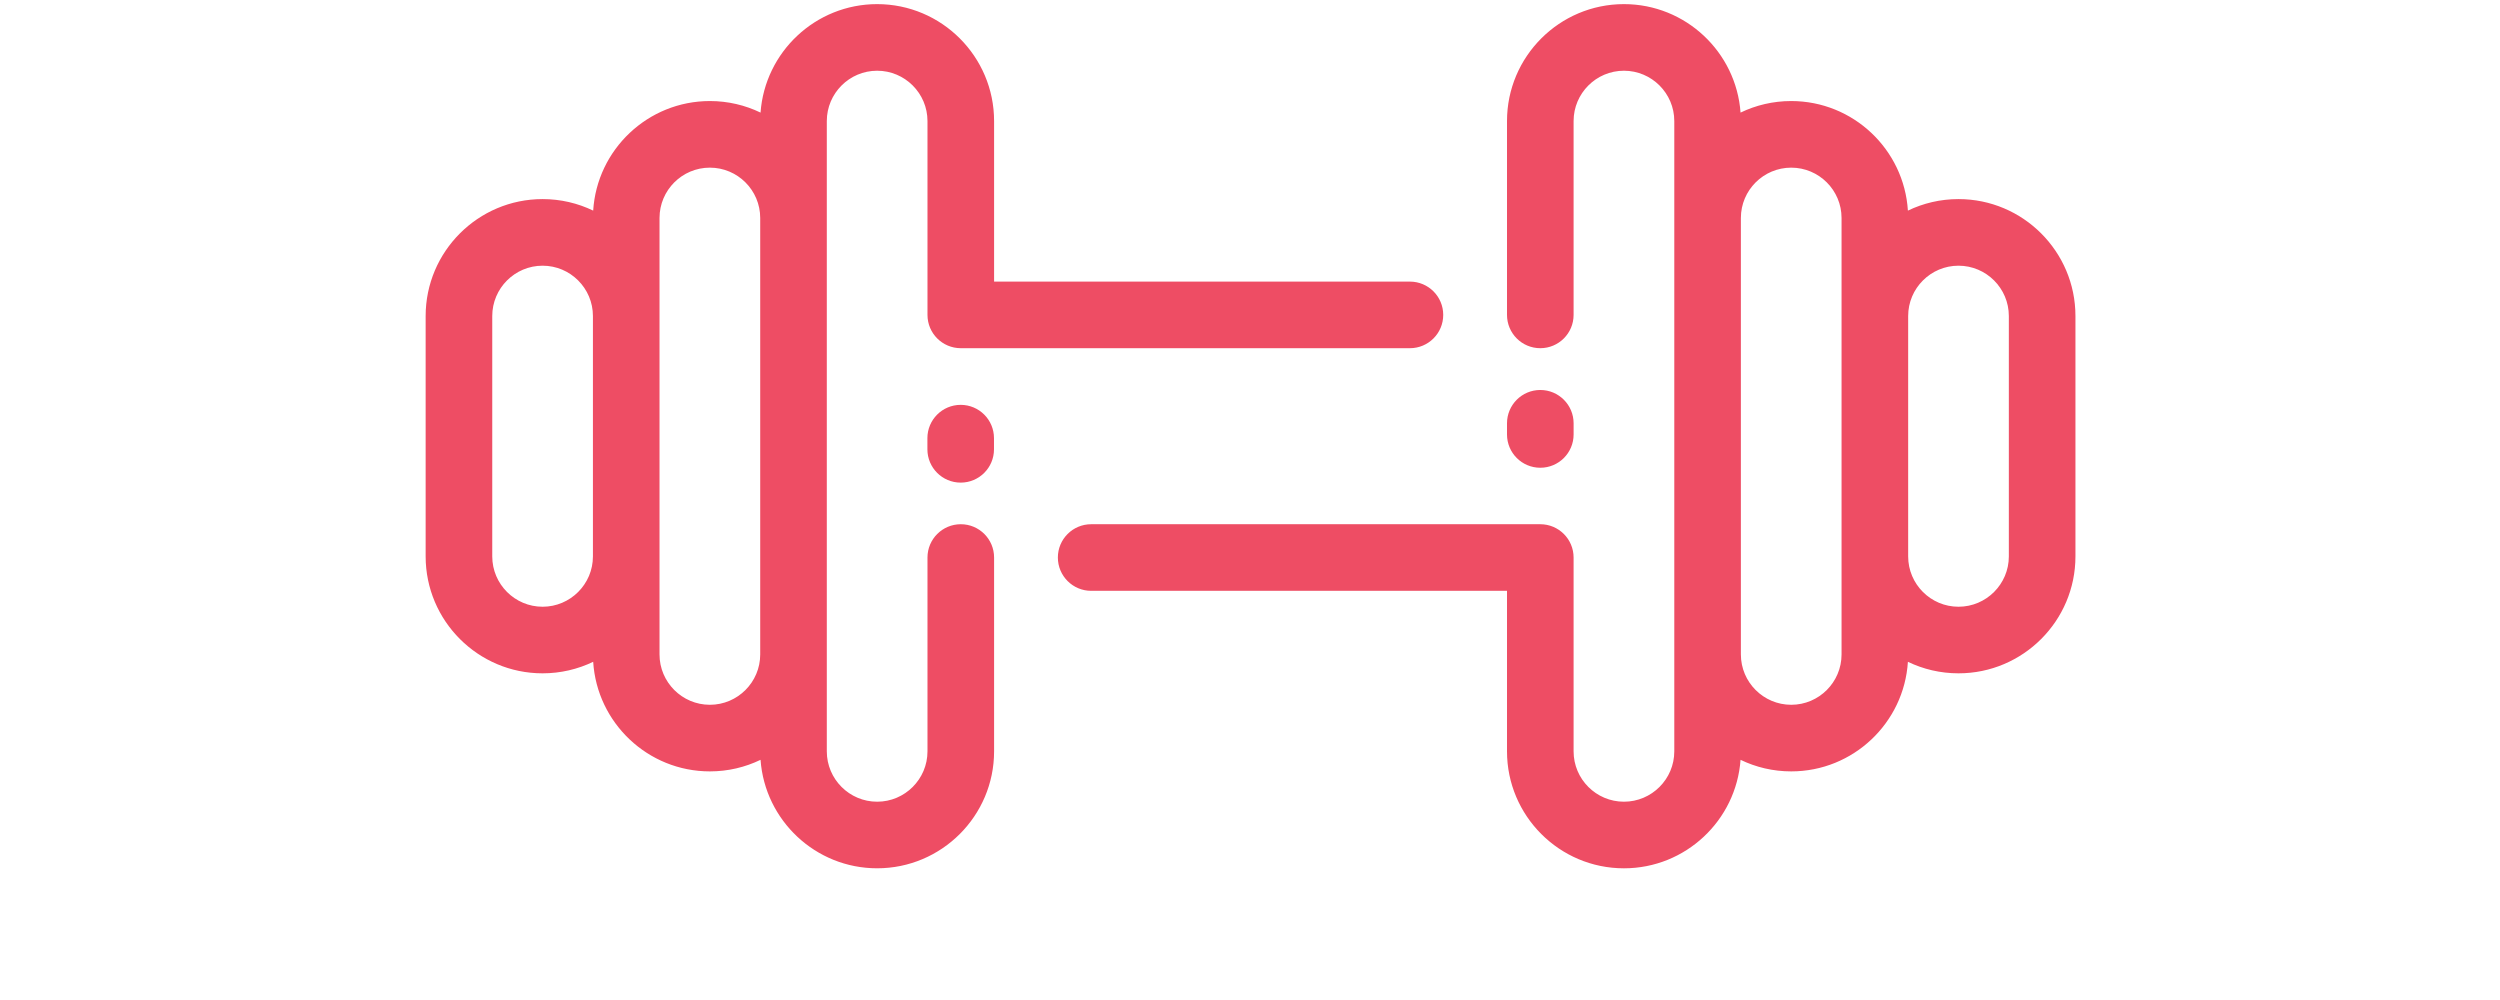 <?xml version="1.0" encoding="UTF-8"?>
<svg width="100px" height="40px" viewBox="0 0 151 60" version="1.1" xmlns="http://www.w3.org/2000/svg" xmlns:xlink="http://www.w3.org/1999/xlink">
    <!-- Generator: Sketch 59.1 (86144) - https://sketch.com -->
    <title>Group 2</title>
    <desc>Created with Sketch.</desc>
    <g id="Web" stroke="none" stroke-width="1" fill="none" fill-rule="evenodd">
        <g id="Sign" transform="translate(-645, -276)" fill="#EE4D64">
            <g id="Group-7" transform="translate(540, 226)">
                <g id="Group-2" transform="translate(104, 50)">
                    <g id="noun_Gym_1617325" transform="translate(26.128, 0)" fill-rule="nonzero">
                        <g id="Group" transform="translate(0.524, 0)">
                            <path d="M92.641,11.825 C91.547,11.825 90.511,12.075 89.585,12.521 C89.355,8.833 86.283,5.903 82.538,5.903 C81.442,5.903 80.403,6.154 79.477,6.601 C79.214,2.944 76.157,0.049 72.434,0.049 C68.539,0.049 65.371,3.217 65.371,7.112 L65.371,18.82 C65.371,19.931 66.271,20.831 67.382,20.831 C68.493,20.831 69.393,19.931 69.393,18.82 L69.393,7.112 C69.393,5.436 70.757,4.072 72.434,4.072 C74.111,4.072 75.475,5.436 75.475,7.112 L75.475,39.328 L75.475,45.182 C75.475,46.859 74.111,48.223 72.434,48.223 C70.757,48.223 69.393,46.859 69.393,45.182 L69.393,33.474 C69.393,32.364 68.493,31.463 67.382,31.463 L40.254,31.463 C39.144,31.463 38.243,32.364 38.243,33.474 C38.243,34.585 39.144,35.486 40.254,35.486 L65.371,35.486 L65.371,45.182 C65.371,49.077 68.539,52.246 72.434,52.246 C76.157,52.246 79.214,49.35 79.477,45.693 C80.403,46.141 81.442,46.392 82.538,46.392 C86.283,46.392 89.355,43.461 89.585,39.773 C90.511,40.219 91.547,40.469 92.641,40.469 C96.536,40.469 99.705,37.301 99.705,33.406 L99.705,18.888 C99.705,14.994 96.536,11.825 92.641,11.825 Z M85.578,39.328 C85.578,41.005 84.214,42.369 82.538,42.369 C80.861,42.369 79.497,41.005 79.497,39.328 L79.497,12.966 C79.497,11.289 80.861,9.926 82.538,9.926 C84.214,9.926 85.578,11.289 85.578,12.966 L85.578,39.328 Z M95.682,33.406 C95.682,35.083 94.318,36.447 92.641,36.447 C90.965,36.447 89.601,35.083 89.601,33.406 L89.601,18.888 C89.601,17.212 90.965,15.848 92.641,15.848 C94.318,15.848 95.682,17.212 95.682,18.888 L95.682,33.406 Z" id="Shape"></path>
                            <path d="M32.38,31.463 C31.269,31.463 30.368,32.364 30.368,33.474 L30.368,45.182 C30.368,46.859 29.004,48.223 27.328,48.223 C25.651,48.223 24.287,46.859 24.287,45.182 L24.287,39.328 L24.287,12.966 L24.287,7.112 C24.287,5.436 25.651,4.072 27.328,4.072 C29.004,4.072 30.368,5.436 30.368,7.112 L30.368,18.82 C30.368,19.931 31.269,20.831 32.38,20.831 L59.508,20.831 C60.618,20.831 61.519,19.931 61.519,18.82 C61.519,17.709 60.618,16.809 59.508,16.809 L34.391,16.809 L34.391,7.112 C34.391,3.217 31.223,0.049 27.328,0.049 C23.605,0.049 20.548,2.944 20.285,6.601 C19.358,6.154 18.32,5.903 17.224,5.903 C13.479,5.903 10.407,8.833 10.176,12.521 C9.251,12.075 8.214,11.825 7.12,11.825 C3.225,11.825 0.057,14.994 0.057,18.888 L0.057,33.406 C0.057,37.301 3.225,40.469 7.12,40.469 C8.214,40.469 9.251,40.219 10.176,39.773 C10.407,43.461 13.479,46.392 17.224,46.392 C18.32,46.392 19.358,46.141 20.285,45.693 C20.548,49.35 23.605,52.245 27.328,52.245 C31.223,52.245 34.391,49.077 34.391,45.182 L34.391,33.474 C34.391,32.363 33.491,31.463 32.38,31.463 Z M7.121,36.447 C5.444,36.447 4.08,35.083 4.08,33.406 L4.08,18.888 C4.08,17.212 5.444,15.848 7.121,15.848 C8.797,15.848 10.161,17.212 10.161,18.888 L10.161,33.406 C10.161,35.083 8.797,36.447 7.121,36.447 Z M17.224,42.369 C15.548,42.369 14.183,41.005 14.183,39.328 L14.183,12.966 C14.183,11.289 15.547,9.926 17.224,9.926 C18.901,9.926 20.265,11.289 20.265,12.966 L20.265,39.328 C20.265,41.005 18.901,42.369 17.224,42.369 Z" id="Shape"></path>
                            <path d="M30.363,26.265 L30.363,26.939 C30.363,28.05 31.263,28.95 32.374,28.95 C33.485,28.95 34.385,28.05 34.385,26.939 L34.385,26.265 C34.385,25.154 33.485,24.253 32.374,24.253 C31.263,24.253 30.363,25.154 30.363,26.265 Z" id="Path"></path>
                            <path d="M69.394,26.041 L69.394,25.367 C69.394,24.256 68.493,23.355 67.382,23.355 C66.271,23.355 65.371,24.256 65.371,25.367 L65.371,26.041 C65.371,27.152 66.271,28.052 67.382,28.052 C68.493,28.052 69.394,27.152 69.394,26.041 Z" id="Path"></path>
                        </g>
                    </g>
                </g>
            </g>
        </g>
    </g>
</svg>

